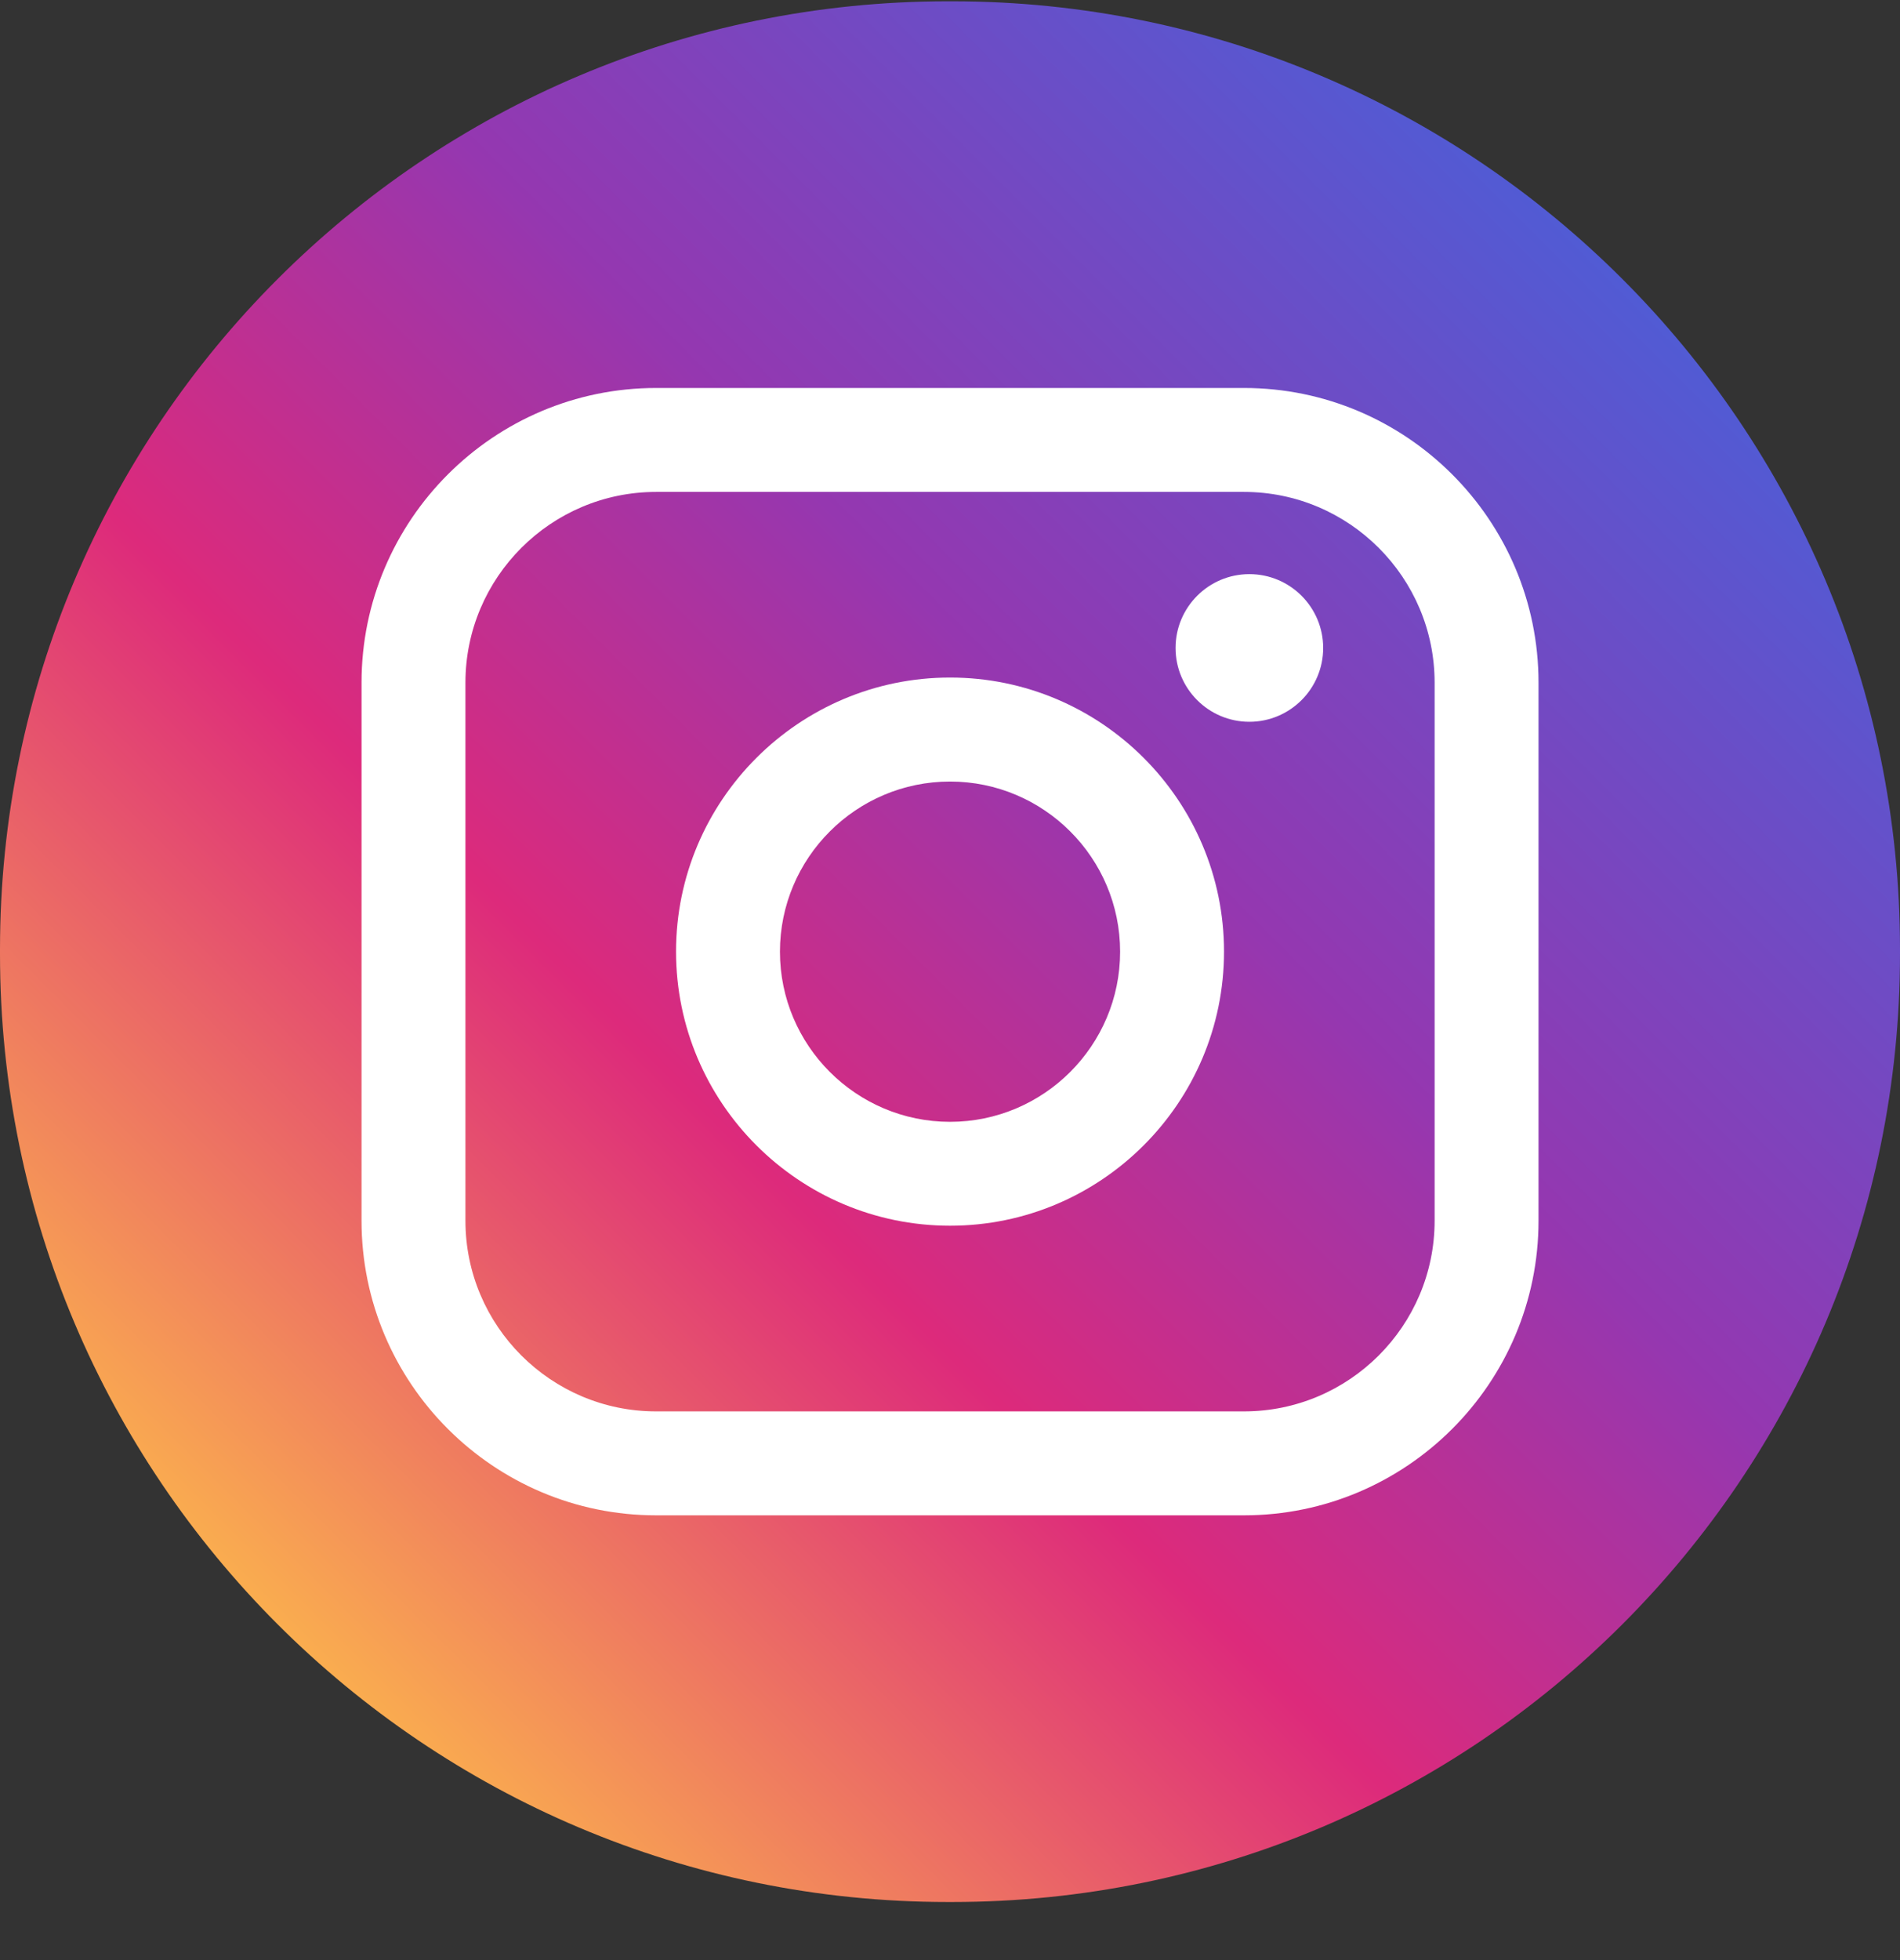 <svg width="32" height="33" viewBox="0 0 32 33" fill="none" xmlns="http://www.w3.org/2000/svg">
<rect x="0" y="0" width="32" height="33" fill="#333333" stroke="none"/>
<path d="M16.036 0.022H15.964C7.147 0.022 0 7.169 0 15.986V16.059C0 24.875 7.147 32.022 15.964 32.022H16.036C24.853 32.022 32 24.875 32 16.059V15.986C32 7.169 24.853 0.022 16.036 0.022Z" fill="url(#paint0_linear_84_3878)"/>
<path d="M20.951 6.532H11.05C8.314 6.532 6.089 8.757 6.089 11.493V20.552C6.089 23.287 8.314 25.512 11.05 25.512H20.951C23.687 25.512 25.912 23.287 25.912 20.552V11.493C25.912 8.757 23.687 6.532 20.951 6.532ZM7.839 11.493C7.839 9.723 9.28 8.282 11.05 8.282H20.951C22.722 8.282 24.162 9.723 24.162 11.493V20.552C24.162 22.322 22.722 23.762 20.951 23.762H11.05C9.28 23.762 7.839 22.322 7.839 20.552V11.493Z" fill="white"/>
<path d="M16.001 20.636C18.545 20.636 20.615 18.566 20.615 16.021C20.615 13.477 18.546 11.407 16.001 11.407C13.456 11.407 11.386 13.477 11.386 16.021C11.386 18.566 13.456 20.636 16.001 20.636ZM16.001 13.158C17.58 13.158 18.865 14.443 18.865 16.023C18.865 17.602 17.58 18.887 16.001 18.887C14.421 18.887 13.136 17.602 13.136 16.023C13.136 14.443 14.421 13.158 16.001 13.158Z" fill="white"/>
<path d="M21.042 12.152C21.727 12.152 22.285 11.595 22.285 10.909C22.285 10.223 21.728 9.666 21.042 9.666C20.356 9.666 19.799 10.223 19.799 10.909C19.799 11.595 20.356 12.152 21.042 12.152Z" fill="white"/>
<defs>
<linearGradient id="paint0_linear_84_3878" x1="4.675" y1="27.347" x2="27.325" y2="4.698" gradientUnits="userSpaceOnUse">
<stop stop-color="#FAAD4F"/>
<stop offset="0.35" stop-color="#DD2A7B"/>
<stop offset="0.62" stop-color="#9537B0"/>
<stop offset="1" stop-color="#515BD4"/>
</linearGradient>
</defs>
</svg>
